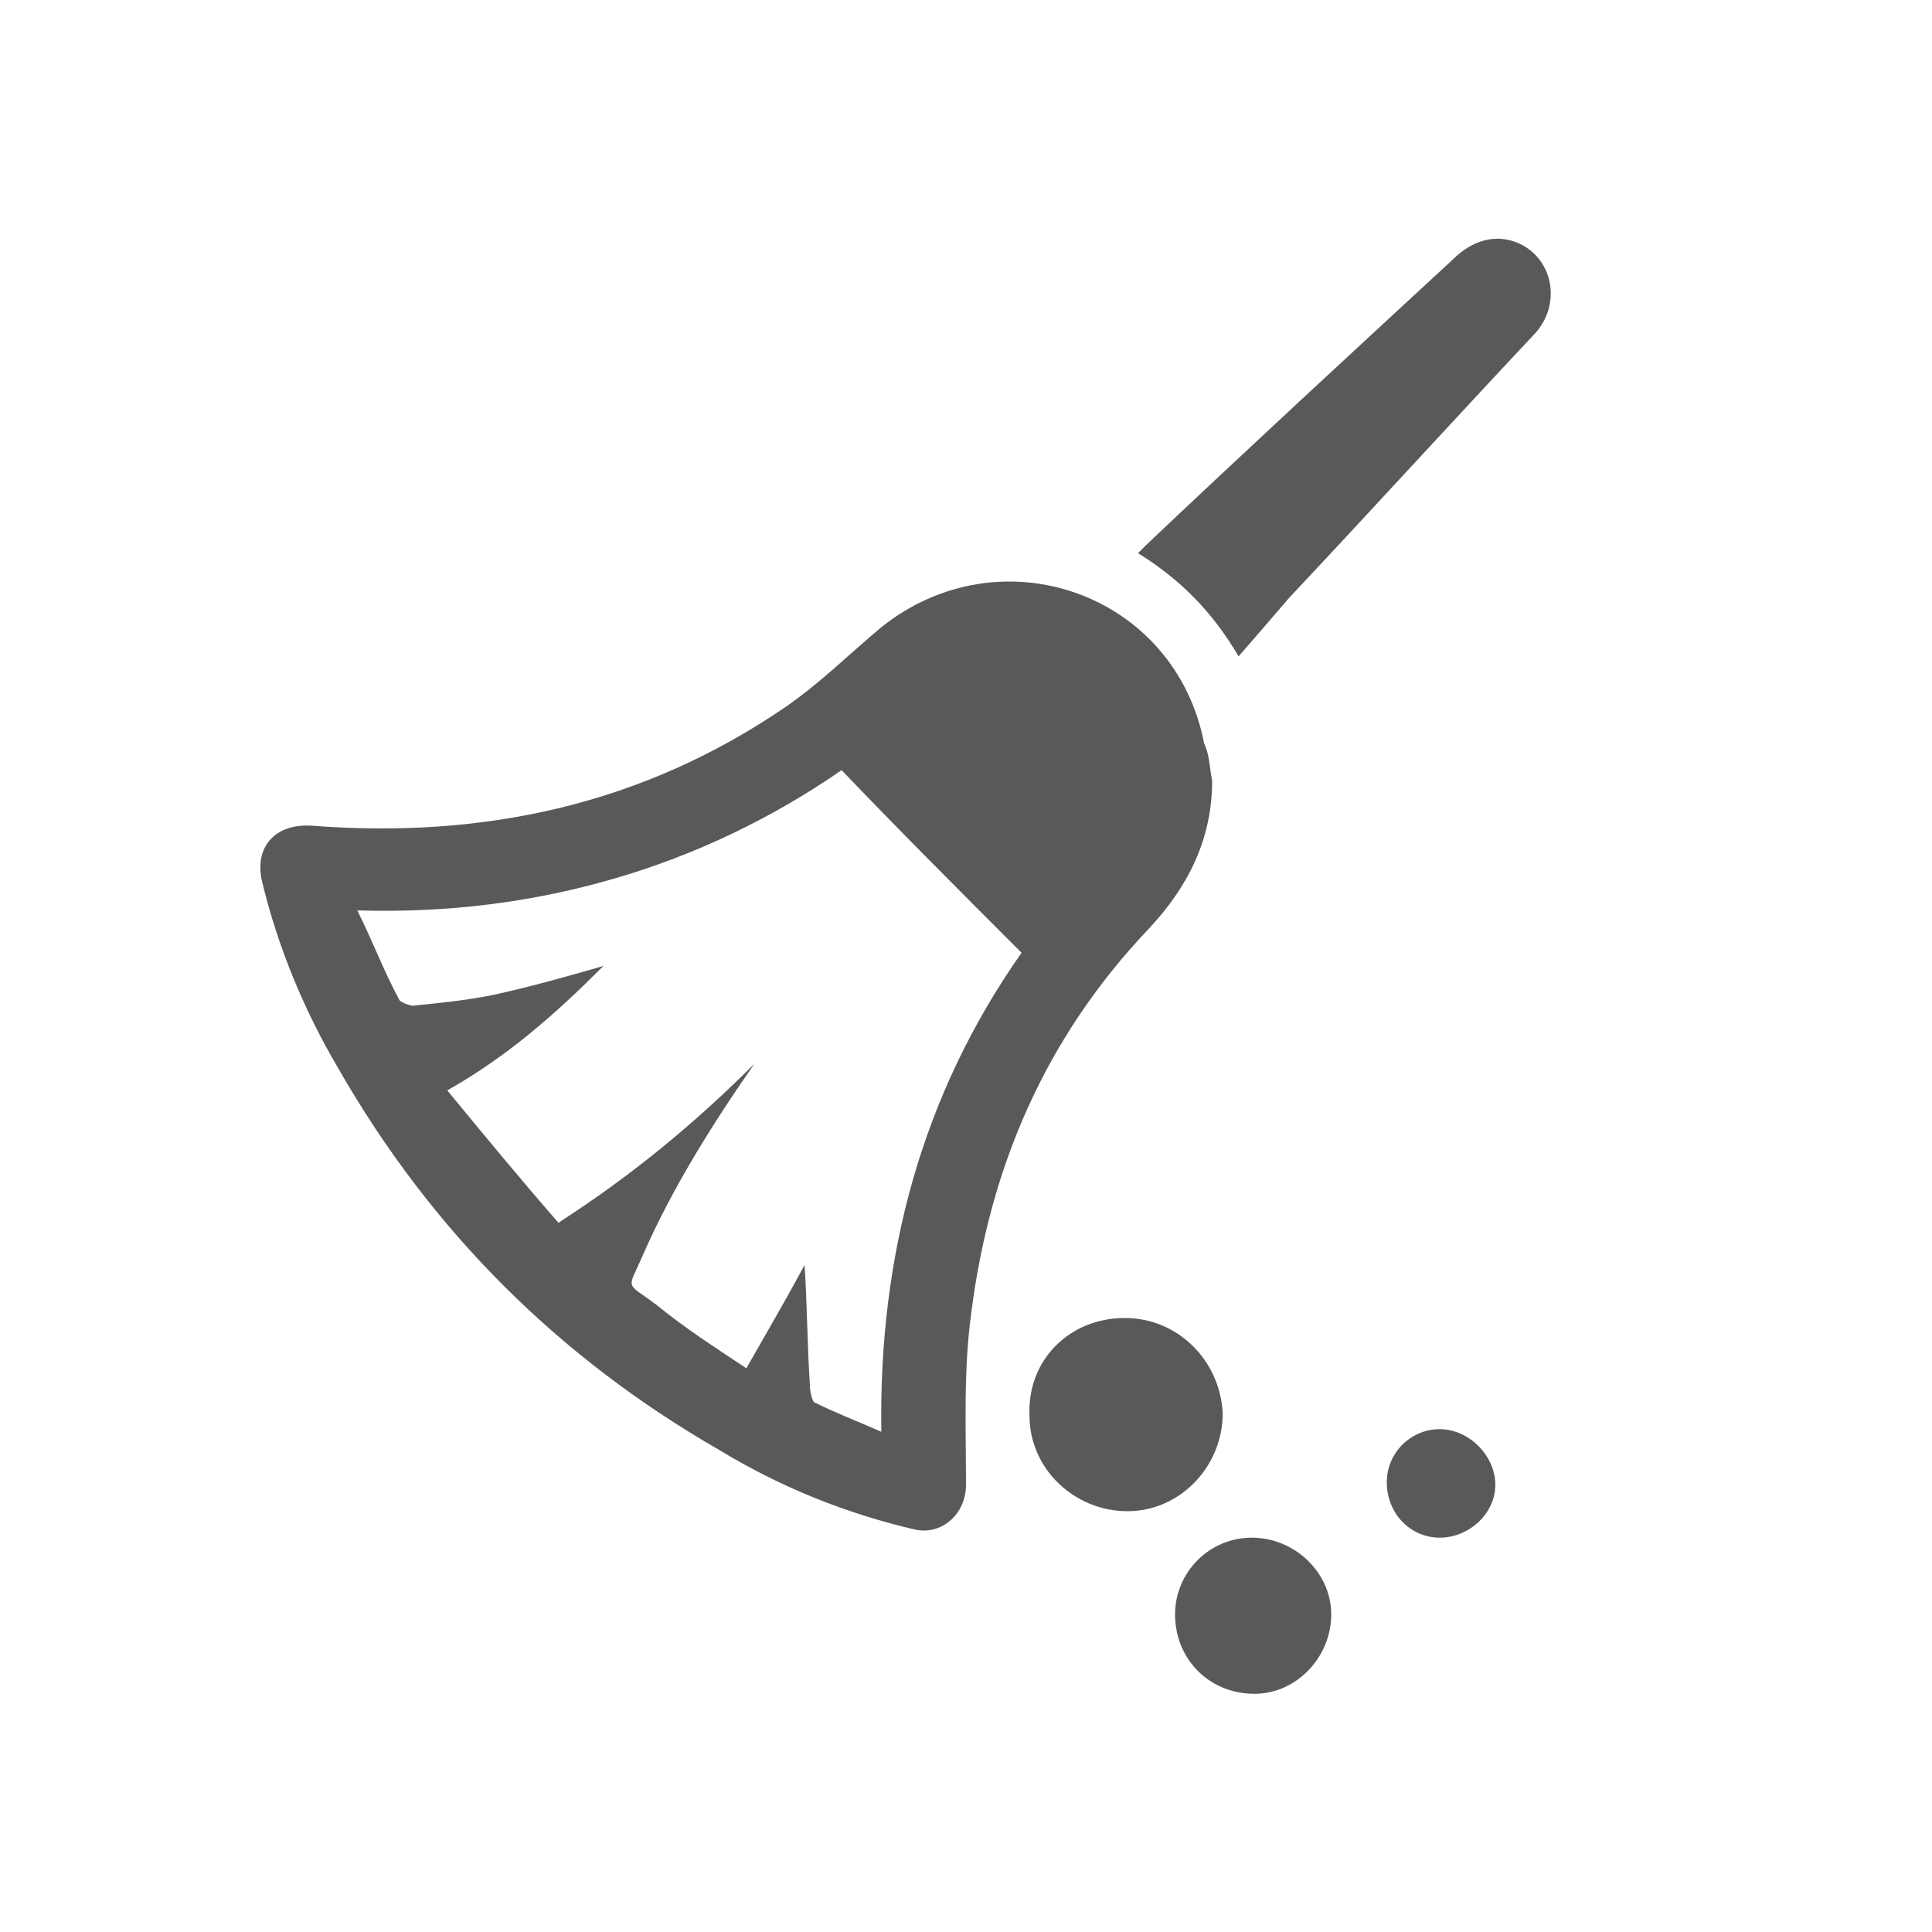 <svg version="1.1" id="Layer_1" xmlns="http://www.w3.org/2000/svg" xmlns:xlink="http://www.w3.org/1999/xlink" x="0px" y="0px"
	 viewBox="0 0 73 73" style="enable-background:new 0 0 73 73;" xml:space="preserve">
<style type="text/css">
	.st0{fill:#58595B;}
</style>
<g id="_x35_VNLqG.tif">
	<g>
		<path class="st0" d="M45.8,29.5c0,2.2-0.9,4-2.4,5.6c-3.9,4.1-6,9-6.7,14.5c-0.3,2.2-0.2,4.3-0.2,6.5c0,1.1-0.9,1.9-1.9,1.7
			c-2.6-0.6-5.1-1.6-7.4-3c-6.1-3.5-10.9-8.3-14.4-14.4c-1.3-2.2-2.3-4.6-2.9-7.1c-0.3-1.3,0.5-2.2,1.9-2.1
			c6.5,0.5,12.5-0.8,17.9-4.5c1.3-0.9,2.4-2,3.6-3c4.5-3.6,11.1-1.3,12.2,4.4C45.7,28.5,45.7,29,45.8,29.5z M38.6,36
			c-2.3-2.3-4.6-4.6-6.8-6.9c-2.6,1.8-5.5,3.2-8.6,4.1c-3.1,0.9-6.3,1.3-9.7,1.2c0.6,1.2,1,2.3,1.6,3.4c0.1,0.1,0.4,0.2,0.5,0.2
			c1-0.1,2-0.2,3-0.4c1.4-0.3,2.8-0.7,4.2-1.1c-1.8,1.8-3.6,3.4-5.9,4.7c1.4,1.7,2.8,3.4,4.2,5c2.8-1.8,5.2-3.8,7.4-6
			c-1.6,2.3-3.1,4.7-4.2,7.2c-0.6,1.4-0.7,1,0.5,1.9c1.1,0.9,2.2,1.6,3.4,2.4c0.8-1.4,1.5-2.6,2.2-3.9c0.1,1.5,0.1,3,0.2,4.5
			c0,0.3,0.1,0.7,0.2,0.7c0.8,0.4,1.6,0.7,2.5,1.1C33.2,47.5,34.8,41.4,38.6,36z"/>
		<path class="st0" d="M46.8,24.8c-1-1.7-2.2-2.9-3.8-3.9c0.1-0.1,0.2-0.2,0.3-0.3C47.1,17,51,13.4,54.9,9.8c0.7-0.7,1.6-1,2.5-0.6
			c1.3,0.6,1.6,2.3,0.6,3.4c-3.1,3.3-6.2,6.7-9.3,10C48.1,23.3,47.5,24,46.8,24.8z"/>
		<path class="st0" d="M42.5,49.8c2,0,3.6,1.6,3.7,3.6c0,2-1.6,3.7-3.6,3.7c-2,0-3.7-1.6-3.7-3.6C38.8,51.4,40.4,49.8,42.5,49.8z"/>
		<path class="st0" d="M44.4,61c0-1.6,1.3-2.9,2.9-2.9c1.6,0,3,1.3,3,2.9c0,1.6-1.3,3-2.9,3C45.7,64,44.4,62.7,44.4,61z"/>
		<path class="st0" d="M52.4,56c0-1.1,0.9-2,2-2c1.1,0,2.1,1,2.1,2.1c0,1.1-1,2-2.1,2C53.3,58.1,52.4,57.2,52.4,56z"/>
	</g>
</g>
</svg>
